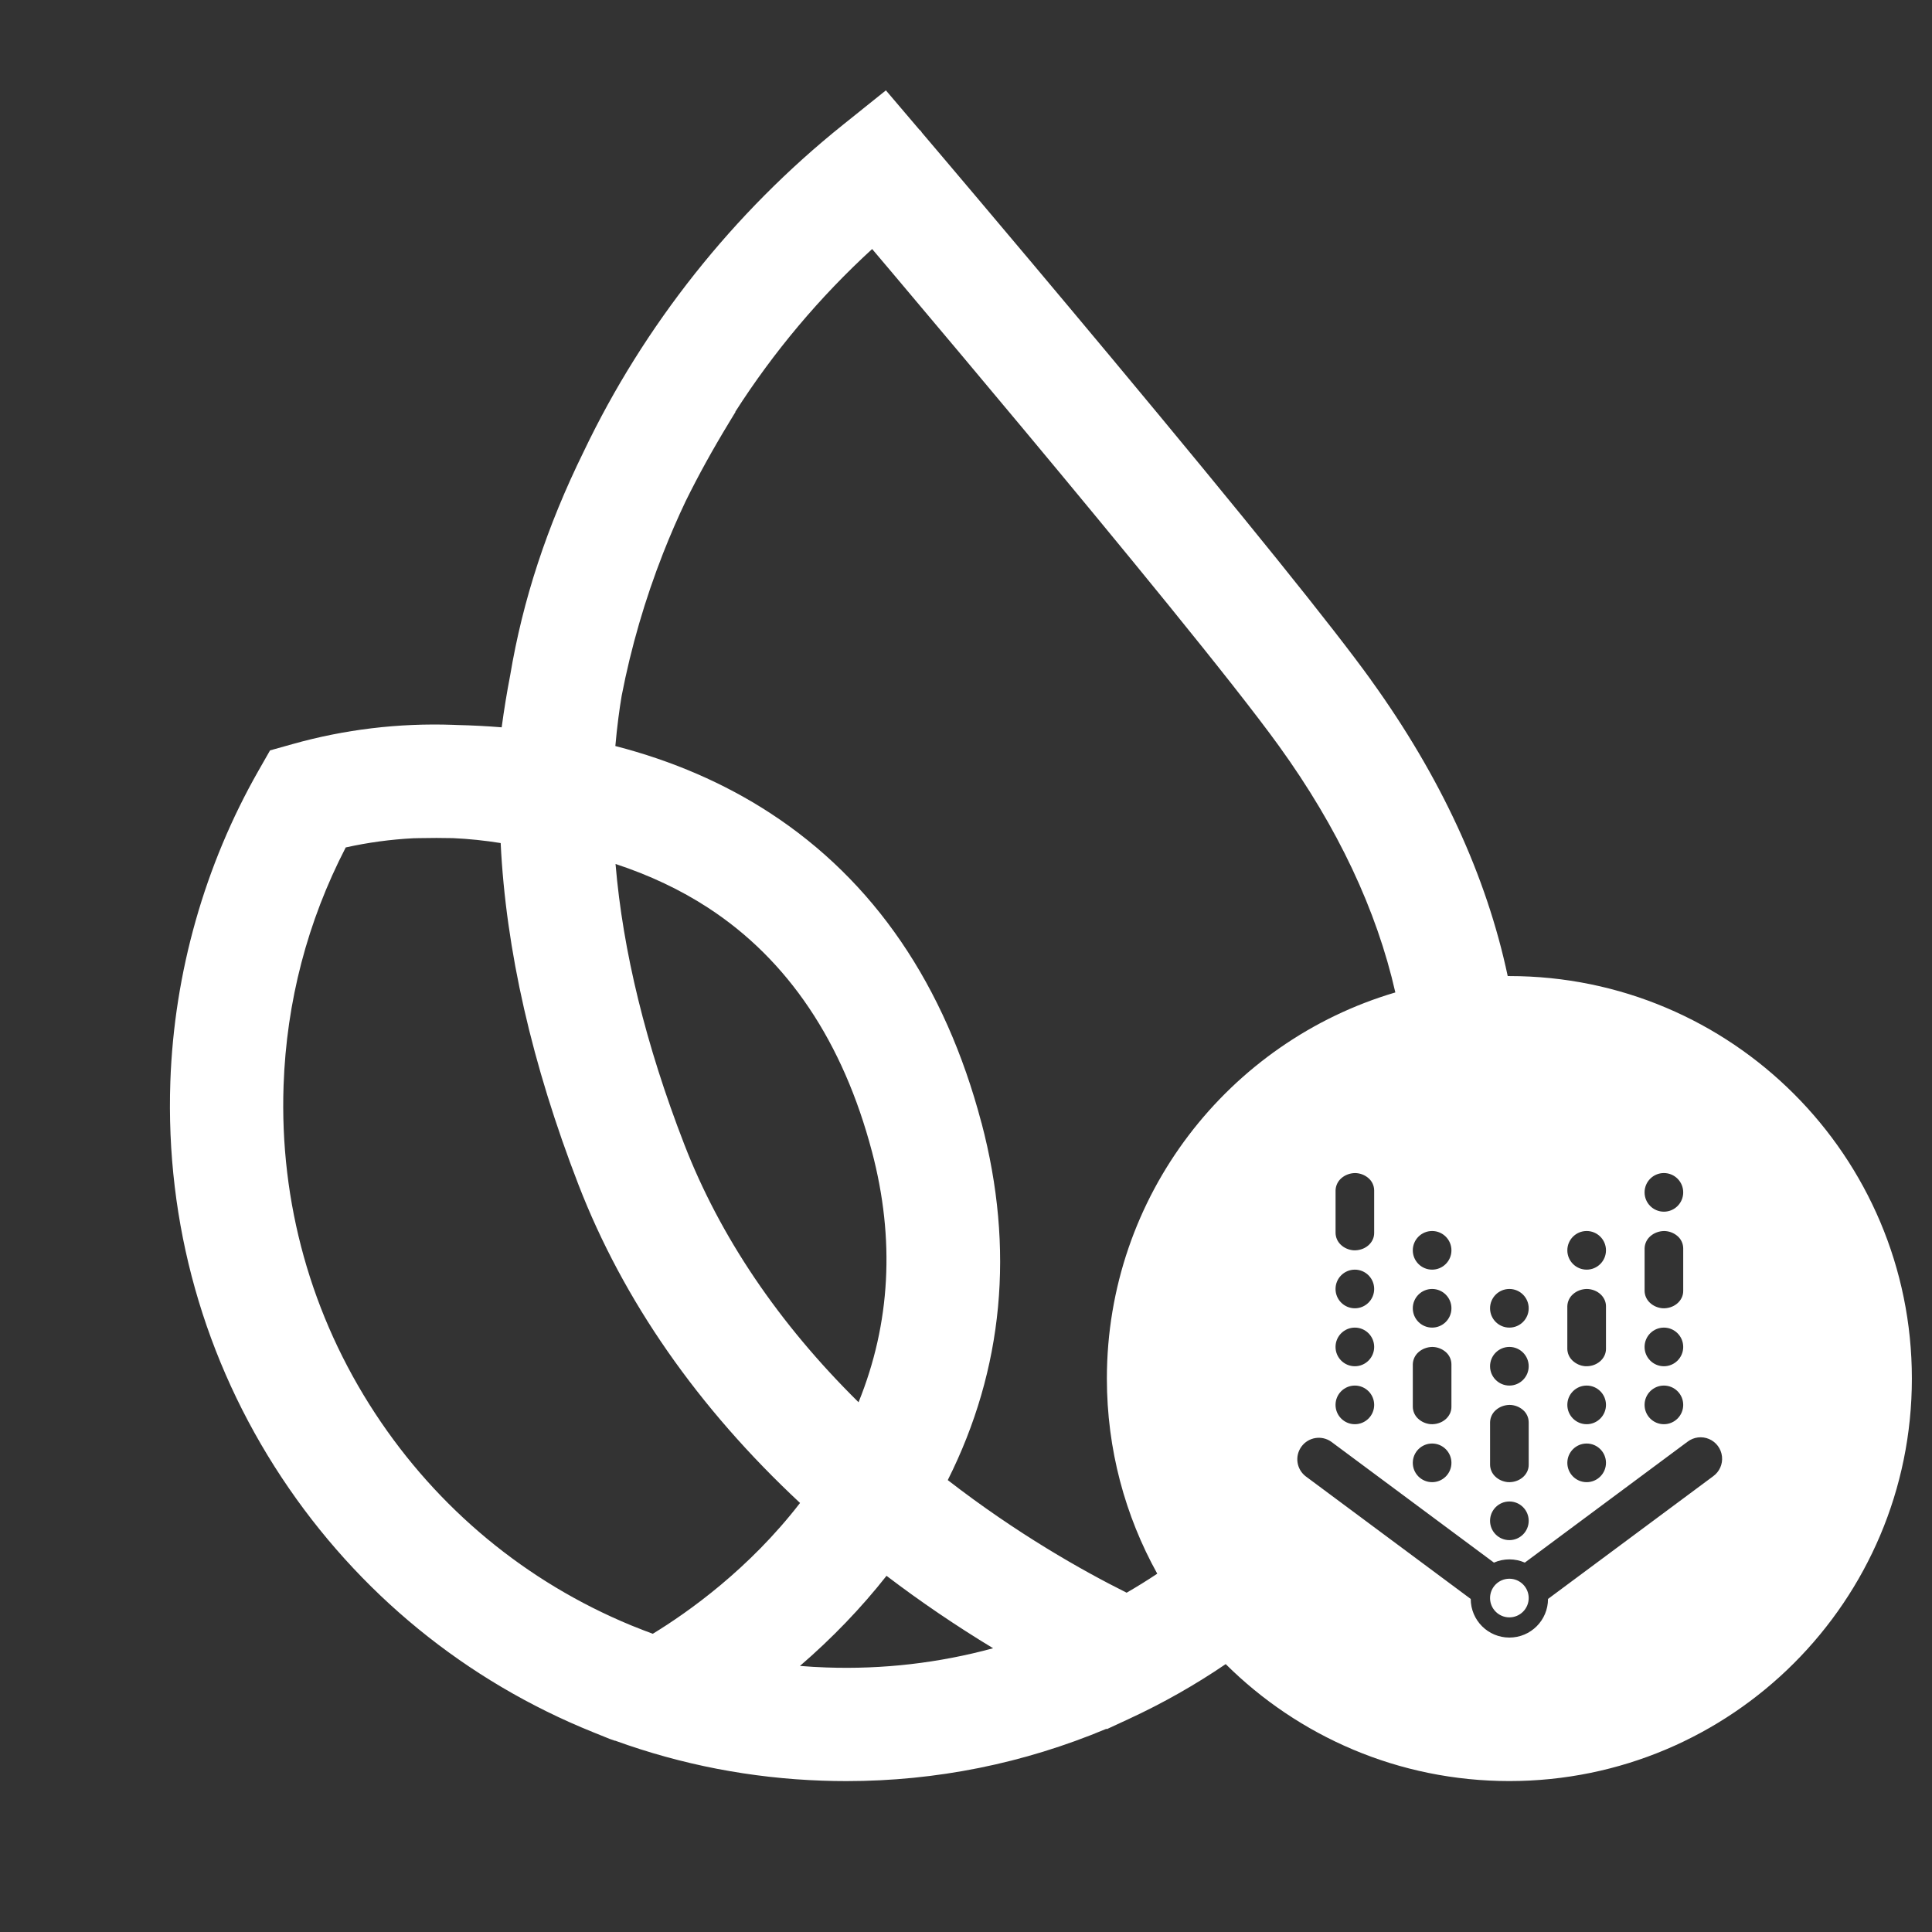 <svg version="1.1" xmlns="http://www.w3.org/2000/svg" xmlns:xlink="http://www.w3.org/1999/xlink" width="192" height="192" viewBox="0 0 192 192">
  <rect x="0" y="0" width="192" height="192" fill="#333333" stroke="none"/>
  <g fill="none" fill-rule="nonzero" stroke="none" stroke-width="1" stroke-linecap="butt" stroke-linejoin="miter" stroke-miterlimit="10" stroke-dasharray="" stroke-dashoffset="0" font-family="none" font-weight="none" font-size="none" text-anchor="none" style="mix-blend-mode: normal">
    <rect x="0" y="0" width="192" height="192" fill="none"/>
    <path d="M136.241,67.574c6.933,9.612 11.479,19.461 13.594,29.426c0.055,-0 0.11,-0 0.165,-0c22.091,0 40,17.909 40,40c0,22.091 -17.909,40 -40,40c-10.998,0 -20.96,-4.439 -28.191,-11.623c-3.039,2.068 -6.254,3.891 -9.615,5.445l-2.191,1.015l-0.06,-0.026c-8.236,3.449 -16.915,5.193 -25.829,5.193c-0.797,0 -1.594,-0.013 -2.396,-0.043c-7.064,-0.243 -13.991,-1.582 -20.59,-3.977l-0.021,0.008l-0.499,-0.175l-1.65,-0.665c-12.669,-5.102 -23.369,-13.846 -30.945,-25.283c-7.742,-11.693 -11.574,-25.309 -11.084,-39.377c0.379,-10.832 3.41,-21.523 8.765,-30.915l1.143,-2.004l2.221,-0.622c5.188,-1.462 10.559,-2.106 15.96,-1.918c0.166,0.004 0.29,0.009 0.413,0.017c1.475,0.034 2.963,0.111 4.425,0.23c0.234,-1.739 0.516,-3.474 0.844,-5.162c1.253,-7.503 3.645,-14.788 7.307,-22.24c5.972,-12.524 14.886,-23.762 25.769,-32.479l4.263,-3.419l3.364,3.952l0.068,0.03l0.154,0.226l0.788,0.929l1.454,1.714c0.912,1.079 2.067,2.443 3.414,4.037c2.443,2.89 7.405,8.777 13.19,15.713c13.326,15.99 22.001,26.754 25.774,31.989zM86.655,114.449c-2.877,-10.917 -8.355,-19.068 -16.276,-24.23c-2.754,-1.795 -5.845,-3.253 -9.208,-4.357c0.725,8.649 3.014,18.002 6.821,27.833c3.555,9.191 9.383,17.814 17.329,25.658c3.18,-7.831 3.632,-16.199 1.334,-24.908zM88.1,156.605c-2.515,3.193 -5.397,6.19 -8.602,8.953c0.874,0.072 1.744,0.123 2.613,0.153c5.627,0.2 11.19,-0.443 16.583,-1.91c-3.662,-2.217 -7.213,-4.625 -10.59,-7.196zM97.538,111.576c3.313,12.546 2.183,24.486 -3.35,35.515c6.863,5.315 13.326,8.969 17.776,11.19c1.035,-0.597 2.05,-1.228 3.043,-1.889c-3.19,-5.744 -5.007,-12.356 -5.007,-19.392c0,-18.155 12.095,-33.485 28.667,-38.372c-1.861,-8.203 -5.721,-16.391 -11.548,-24.468c-4.523,-6.279 -16.246,-20.522 -25.288,-31.367c-4.02,-4.821 -8.441,-10.09 -13.143,-15.662l-2.016,-2.383c-5.222,4.787 -9.788,10.218 -13.599,16.174l0.021,0.013l-0.644,1.062c-1.641,2.703 -3.035,5.231 -4.271,7.733l-0.03,0.06c-0.801,1.684 -1.556,3.427 -2.247,5.184c-1.799,4.583 -3.189,9.353 -4.122,14.174c-0.115,0.678 -0.222,1.403 -0.324,2.191c-0.119,0.921 -0.222,1.859 -0.303,2.801c5.67,1.462 10.832,3.7 15.364,6.65c10.329,6.727 17.401,17.086 21.016,30.787zM79.502,149.358c-10.154,-9.476 -17.555,-20.104 -22.009,-31.609c-4.625,-11.954 -7.226,-23.378 -7.737,-33.967c-1.565,-0.252 -3.155,-0.418 -4.74,-0.49c-1.079,-0.025 -2.212,-0.025 -3.351,0l-0.584,0.013c-2.255,0.115 -4.51,0.422 -6.723,0.912c-3.811,7.371 -5.887,15.329 -6.177,23.66c-0.405,11.621 2.741,22.883 9.093,32.573c6.215,9.481 15.014,16.766 25.445,21.076l0.452,0.179c0.563,0.23 1.134,0.447 1.705,0.656c3.521,-2.148 9.557,-6.424 14.63,-12.997zM146.16,158.9c0,2.121 1.719,3.84 3.84,3.84c2.121,0 3.84,-1.719 3.84,-3.84l16.418,-12.196c0.624,-0.451 0.957,-1.203 0.871,-1.968c-0.085,-0.765 -0.575,-1.425 -1.283,-1.728c-0.708,-0.303 -1.524,-0.202 -2.136,0.265l-16.176,12.017c-0.978,-0.428 -2.09,-0.428 -3.068,0l-16.176,-12.017c-0.948,-0.666 -2.254,-0.455 -2.944,0.476c-0.69,0.93 -0.514,2.241 0.398,2.955l16.416,12.198zM151.92,158.812c0,1.06 -0.86,1.92 -1.92,1.92c-1.06,0 -1.92,-0.86 -1.92,-1.92c0,-1.06 0.86,-1.92 1.92,-1.92c1.06,0 1.92,0.86 1.92,1.92zM133.238,123.692c0.326,0.317 0.772,0.516 1.252,0.561c0.265,0.016 0.53,-0.016 0.783,-0.096c0.252,-0.077 0.48,-0.202 0.676,-0.363c0.191,-0.156 0.346,-0.351 0.455,-0.572c0.105,-0.213 0.16,-0.448 0.159,-0.685v-4.243c-0.005,-0.462 -0.208,-0.9 -0.557,-1.204c-0.372,-0.327 -0.849,-0.508 -1.344,-0.513c-0.511,0.008 -0.998,0.192 -1.359,0.511c-0.352,0.303 -0.561,0.74 -0.576,1.204v4.245c0.01,0.438 0.194,0.854 0.513,1.156zM163.953,129.452c0.326,0.317 0.77,0.516 1.252,0.561c0.265,0.016 0.53,-0.016 0.783,-0.096c0.25,-0.077 0.48,-0.202 0.674,-0.363c0.191,-0.156 0.346,-0.351 0.455,-0.572c0.105,-0.213 0.16,-0.448 0.159,-0.685v-4.243c-0.005,-0.462 -0.207,-0.9 -0.555,-1.204c-0.373,-0.327 -0.852,-0.509 -1.348,-0.513c-0.511,0.008 -0.998,0.192 -1.359,0.511c-0.353,0.303 -0.562,0.741 -0.576,1.206v4.243c0.01,0.439 0.196,0.855 0.515,1.156zM134.644,130.016c1.06,0 1.92,-0.86 1.92,-1.92c0,-1.06 -0.86,-1.92 -1.92,-1.92c-1.06,0 -1.92,0.86 -1.92,1.92c0,1.06 0.86,1.92 1.92,1.92zM134.644,137.696c-1.06,0 -1.92,0.86 -1.92,1.92c0,1.06 0.86,1.92 1.92,1.92c1.06,0 1.92,-0.86 1.92,-1.92c0,-1.06 -0.86,-1.92 -1.92,-1.92zM134.644,135.776c1.06,0 1.92,-0.86 1.92,-1.92c0,-1.06 -0.86,-1.92 -1.92,-1.92c-1.06,0 -1.92,0.86 -1.92,1.92c0,1.06 0.86,1.92 1.92,1.92zM165.356,137.696c-1.06,0 -1.92,0.86 -1.92,1.92c0,1.06 0.86,1.92 1.92,1.92c1.06,0 1.92,-0.86 1.92,-1.92c0,-1.06 -0.86,-1.92 -1.92,-1.92zM165.356,135.776c1.06,0 1.92,-0.86 1.92,-1.92c0,-1.06 -0.86,-1.92 -1.92,-1.92c-1.06,0 -1.92,0.86 -1.92,1.92c0,1.06 0.86,1.92 1.92,1.92zM165.356,116.576c-1.06,0 -1.92,0.86 -1.92,1.92c0,1.06 0.86,1.92 1.92,1.92c1.06,0 1.92,-0.86 1.92,-1.92c0,-1.06 -0.86,-1.92 -1.92,-1.92zM158.31,135.678c0.246,-0.077 0.475,-0.201 0.674,-0.365c0.191,-0.156 0.346,-0.351 0.455,-0.572c0.106,-0.214 0.161,-0.449 0.161,-0.687v-4.243c0,-0.449 -0.202,-0.881 -0.557,-1.202c-0.355,-0.321 -0.839,-0.505 -1.346,-0.513c-0.513,0.008 -1,0.19 -1.363,0.511c-0.353,0.303 -0.562,0.741 -0.576,1.206v4.243c0.01,0.439 0.196,0.855 0.515,1.156c0.342,0.324 0.784,0.522 1.254,0.561c0.265,0.015 0.532,-0.017 0.783,-0.094zM148.595,146.732c0.326,0.317 0.772,0.516 1.252,0.561c0.267,0.015 0.534,-0.015 0.783,-0.096c0.252,-0.077 0.48,-0.202 0.676,-0.363c0.191,-0.156 0.346,-0.351 0.455,-0.572c0.105,-0.213 0.16,-0.448 0.159,-0.685v-4.243c-0.005,-0.462 -0.207,-0.9 -0.555,-1.204c-0.373,-0.327 -0.852,-0.509 -1.348,-0.513c-0.511,0.008 -0.998,0.192 -1.359,0.511c-0.352,0.303 -0.561,0.74 -0.576,1.204v4.245c0.01,0.438 0.194,0.854 0.513,1.156zM157.68,147.296c1.06,0 1.92,-0.86 1.92,-1.92c0,-1.06 -0.86,-1.92 -1.92,-1.92c-1.06,0 -1.92,0.86 -1.92,1.92c0,1.06 0.86,1.92 1.92,1.92zM150,149.216c-1.06,0 -1.92,0.86 -1.92,1.92c0,1.06 0.86,1.92 1.92,1.92c1.06,0 1.92,-0.86 1.92,-1.92c0,-1.06 -0.86,-1.92 -1.92,-1.92zM157.68,141.536c1.06,0 1.92,-0.86 1.92,-1.92c0,-1.06 -0.86,-1.92 -1.92,-1.92c-1.06,0 -1.92,0.86 -1.92,1.92c0,1.06 0.86,1.92 1.92,1.92zM150,133.856c-1.06,0 -1.92,0.86 -1.92,1.92c0,1.06 0.86,1.92 1.92,1.92c1.06,0 1.92,-0.86 1.92,-1.92c0,-1.06 -0.86,-1.92 -1.92,-1.92zM150,131.936c1.06,0 1.92,-0.86 1.92,-1.92c0,-1.06 -0.86,-1.92 -1.92,-1.92c-1.06,0 -1.92,0.86 -1.92,1.92c0,1.06 0.86,1.92 1.92,1.92zM140.918,140.972c0.324,0.317 0.77,0.516 1.252,0.561c0.265,0.015 0.532,-0.015 0.781,-0.096c0.252,-0.077 0.48,-0.202 0.676,-0.363c0.191,-0.156 0.346,-0.351 0.455,-0.572c0.105,-0.213 0.16,-0.448 0.159,-0.685v-4.243c-0.005,-0.462 -0.207,-0.9 -0.555,-1.204c-0.373,-0.327 -0.852,-0.509 -1.348,-0.513c-0.511,0.008 -0.998,0.192 -1.359,0.511c-0.352,0.303 -0.561,0.74 -0.576,1.204v4.245c0.01,0.438 0.194,0.854 0.513,1.156zM142.322,147.296c1.06,0 1.92,-0.86 1.92,-1.92c0,-1.06 -0.86,-1.92 -1.92,-1.92c-1.06,0 -1.92,0.86 -1.92,1.92c0,1.06 0.86,1.92 1.92,1.92zM142.322,128.096c-1.06,0 -1.92,0.86 -1.92,1.92c0,1.06 0.86,1.92 1.92,1.92c1.06,0 1.92,-0.86 1.92,-1.92c0,-1.06 -0.86,-1.92 -1.92,-1.92zM142.322,126.176c1.06,0 1.92,-0.86 1.92,-1.92c0,-1.06 -0.86,-1.92 -1.92,-1.92c-1.06,0 -1.92,0.86 -1.92,1.92c0,1.06 0.86,1.92 1.92,1.92zM157.68,122.336c-1.06,0 -1.92,0.86 -1.92,1.92c0,1.06 0.86,1.92 1.92,1.92c1.06,0 1.92,-0.86 1.92,-1.92c0,-1.06 -0.86,-1.92 -1.92,-1.92z" fill="#ffffff"/>
  </g>
</svg>
